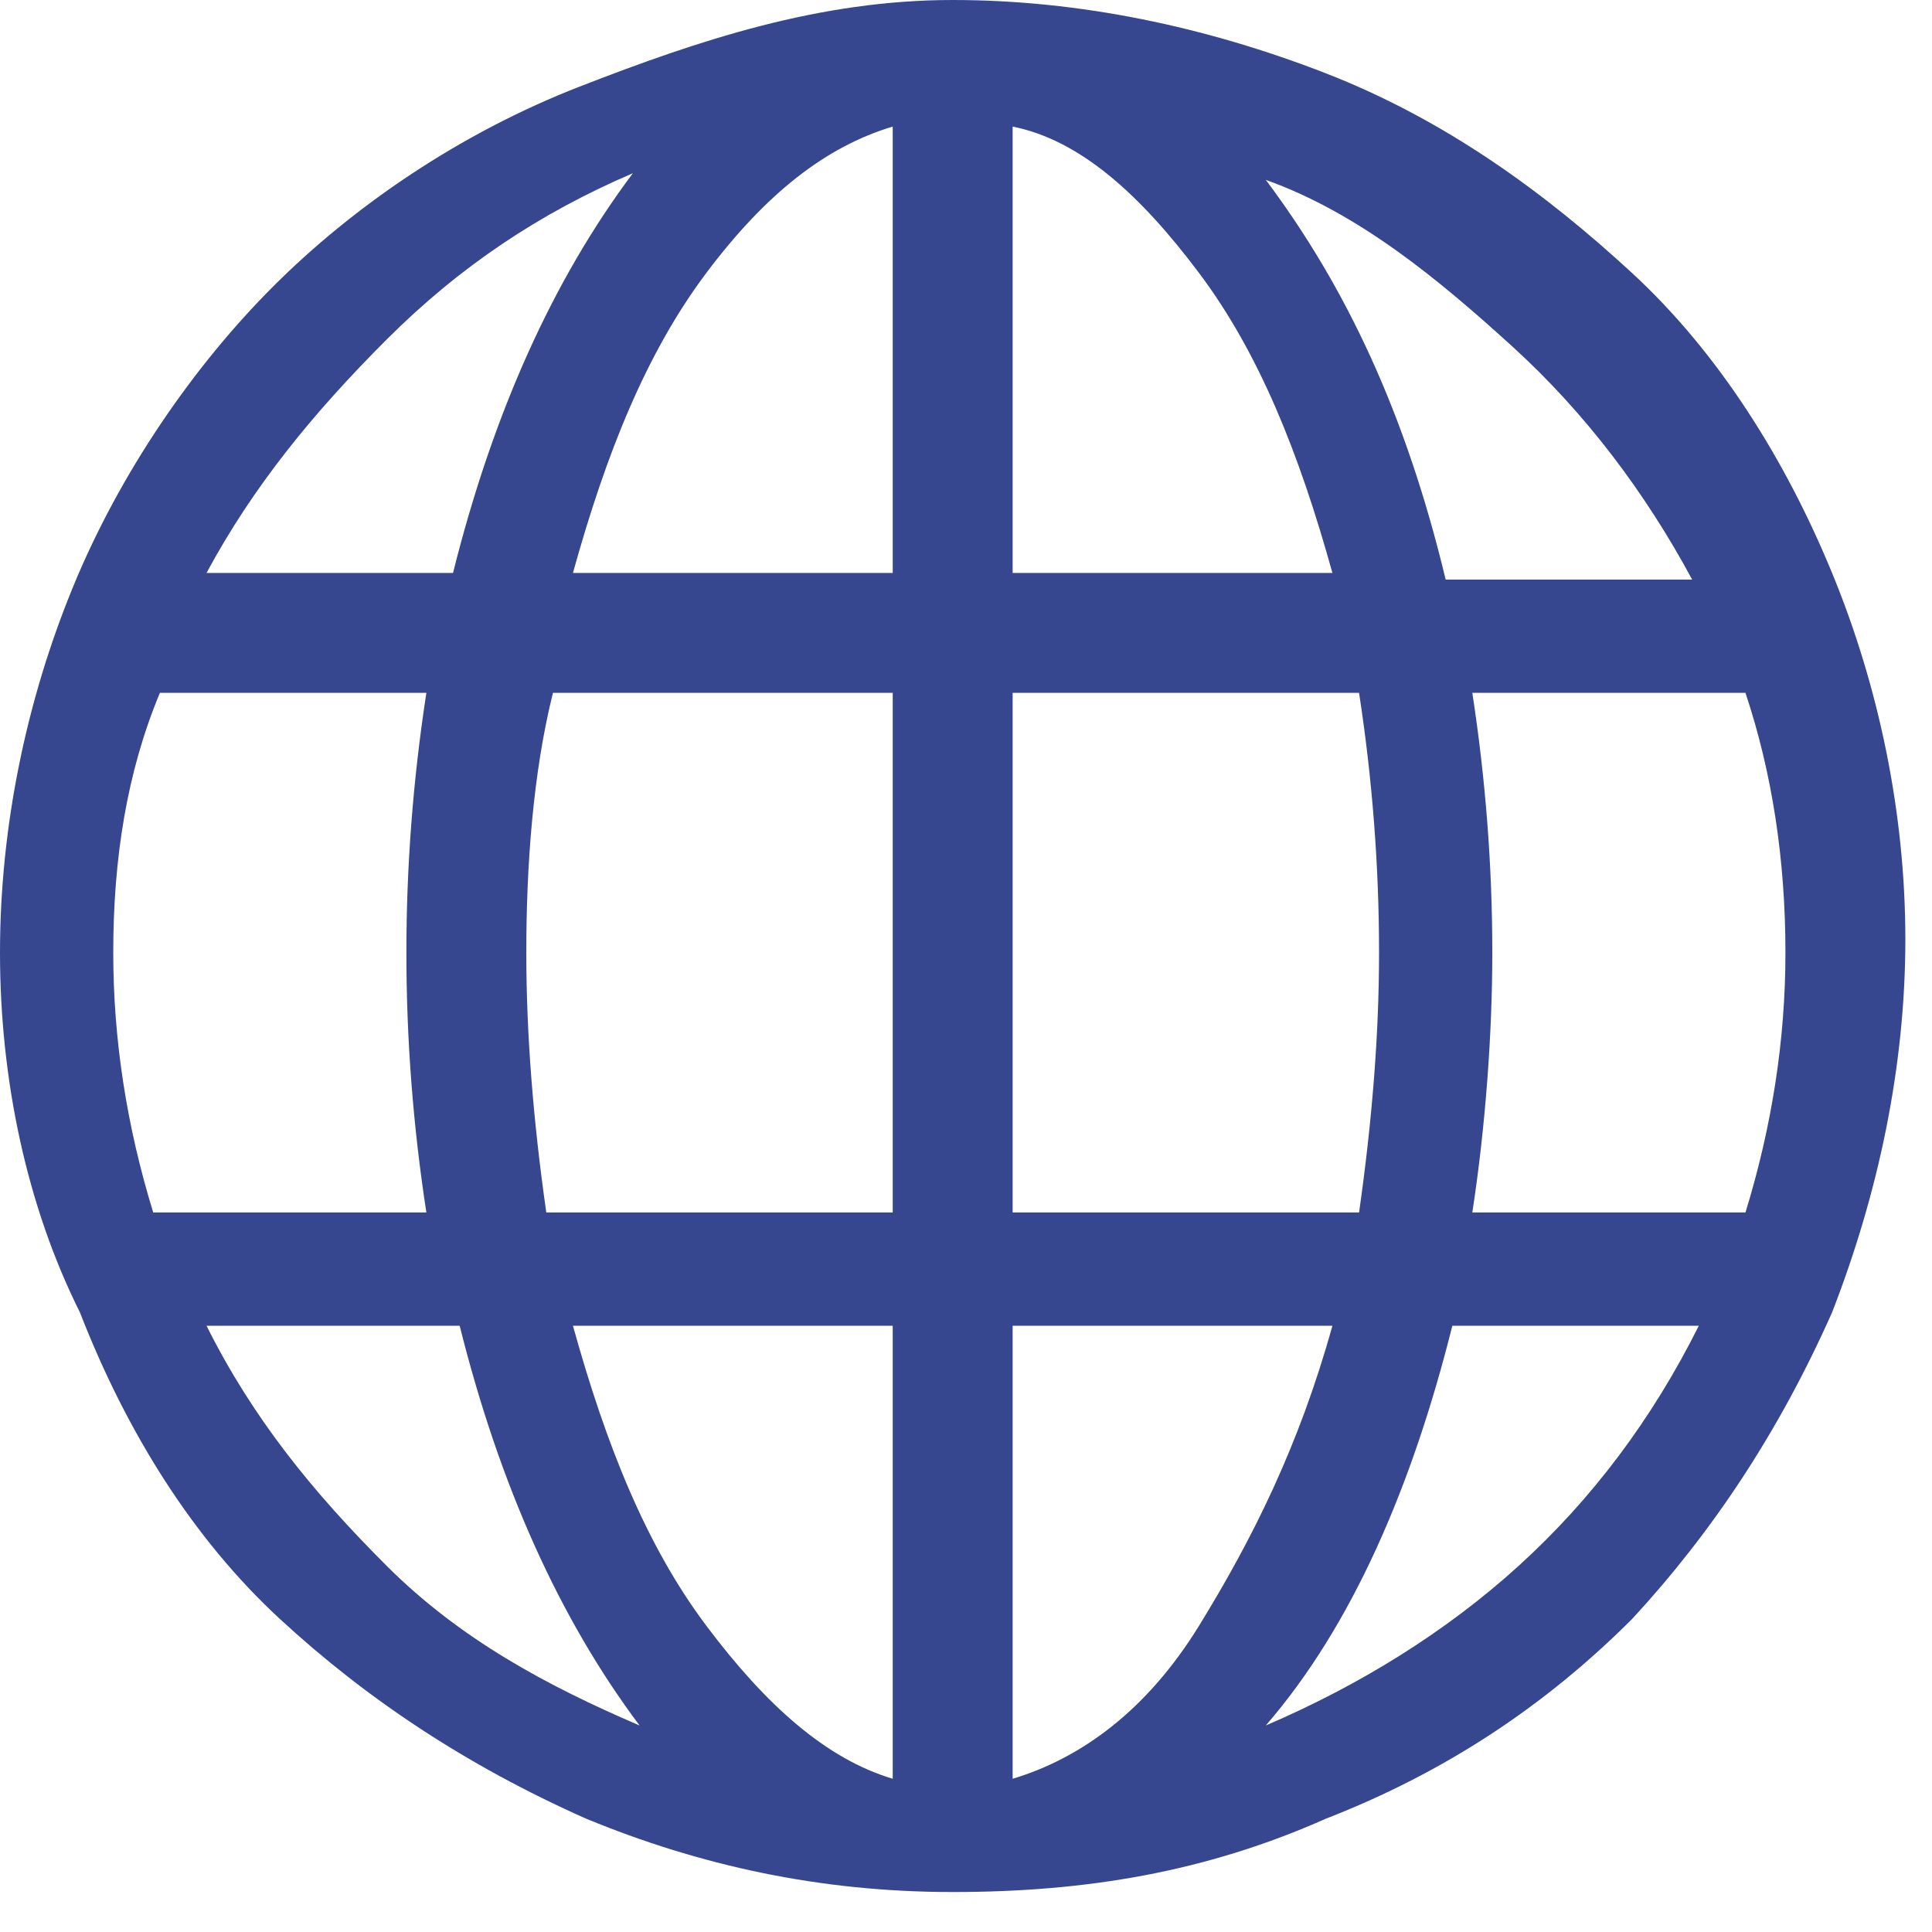 <?xml version="1.0" encoding="UTF-8" standalone="no"?>
<svg
   width="29"
   height="29"
   viewBox="0 0 29 29"
   fill="none"
   version="1.1"
   id="svg2857"
   sodipodi:docname="internet-icon_blue.svg"
   inkscape:version="1.1.2 (0a00cf5339, 2022-02-04)"
   xmlns:inkscape="http://www.inkscape.org/namespaces/inkscape"
   xmlns:sodipodi="http://sodipodi.sourceforge.net/DTD/sodipodi-0.dtd"
   xmlns="http://www.w3.org/2000/svg"
   xmlns:svg="http://www.w3.org/2000/svg">
  <sodipodi:namedview
     id="namedview2859"
     pagecolor="#ffffff"
     bordercolor="#666666"
     borderopacity="1.0"
     inkscape:pageshadow="2"
     inkscape:pageopacity="0.0"
     inkscape:pagecheckerboard="0"
     showgrid="false"
     inkscape:zoom="30"
     inkscape:cx="14.5"
     inkscape:cy="14.516667"
     inkscape:window-width="1850"
     inkscape:window-height="1016"
     inkscape:window-x="70"
     inkscape:window-y="27"
     inkscape:window-maximized="1"
     inkscape:current-layer="g2850" />
  <g
     clip-path="url(#clip0)"
     id="g2850">
    <path
       d="M 0,14.3 C 0,12.4 0.4,10.5 1.1,8.8 1.8,7.1 2.9,5.5 4.1,4.3 5.3,3.1 6.9,2 8.7,1.3 10.5,0.6 12.3,0 14.3,0 c 1.9,0 3.8,0.4 5.6,1.1 1.8,0.7 3.3,1.8 4.6,3 1.3,1.2 2.3,2.8 3,4.5 0.7,1.7 1.1,3.6 1.1,5.5 0,1.9 -0.4,3.8 -1.1,5.6 -0.8,1.8 -1.8,3.3 -3,4.6 -1.3,1.3 -2.8,2.3 -4.6,3 -1.8,0.8 -3.6,1.1 -5.6,1.1 -2,0 -3.8,-0.4 -5.5,-1.1 C 7,26.5 5.5,25.5 4.2,24.3 2.9,23.1 1.9,21.5 1.2,19.7 0.4,18.1 0,16.2 0,14.3 Z m 1.7,0 c 0,1.3 0.2,2.6 0.6,3.9 H 6.4 C 6.2,16.9 6.1,15.6 6.1,14.3 6.1,13 6.2,11.7 6.4,10.4 h -4 c -0.5,1.2 -0.7,2.5 -0.7,3.9 z m 1.4,5.6 c 0.7,1.4 1.6,2.5 2.7,3.6 1.1,1.1 2.4,1.8 3.8,2.4 -1.2,-1.6 -2.1,-3.6 -2.7,-6 -0.1,0 -3.8,0 -3.8,0 z M 3.1,8.6 H 6.8 C 7.4,6.2 8.3,4.2 9.5,2.6 8.1,3.2 6.9,4 5.8,5.1 4.7,6.2 3.8,7.3 3.1,8.6 Z m 4.8,5.7 c 0,1.2 0.1,2.5 0.3,3.9 h 5.2 V 10.4 H 8.3 C 8,11.6 7.9,13 7.9,14.3 Z m 0.7,5.6 c 0.5,1.8 1.1,3.3 2,4.5 0.9,1.2 1.8,2 2.8,2.3 v -6.8 c 0,0 -4.8,0 -4.8,0 z m 0,-11.3 h 4.8 V 1.9 c -1,0.3 -1.9,1 -2.8,2.2 -0.9,1.2 -1.5,2.7 -2,4.5 z m 6.6,18.1 c 1,-0.3 2,-1 2.8,-2.3 0.8,-1.3 1.5,-2.7 2,-4.5 h -4.8 z m 0,-8.5 h 5.2 c 0.2,-1.4 0.3,-2.7 0.3,-3.9 0,-1.3 -0.1,-2.6 -0.3,-3.9 h -5.2 z m 0,-9.6 H 20 C 19.5,6.8 18.9,5.3 18,4.1 17.1,2.9 16.2,2.1 15.2,1.9 Z M 19,25.9 c 1.4,-0.6 2.7,-1.4 3.8,-2.4 1.1,-1 2,-2.2 2.7,-3.6 h -3.7 c -0.6,2.4 -1.5,4.5 -2.8,6 z M 19,2.7 c 1.2,1.6 2.1,3.5 2.7,6 h 3.7 C 24.7,7.4 23.8,6.2 22.7,5.2 21.6,4.2 20.4,3.2 19,2.7 Z m 3.1,15.5 h 4.1 c 0.4,-1.3 0.6,-2.6 0.6,-3.9 0,-1.4 -0.2,-2.7 -0.6,-3.9 h -4.1 c 0.2,1.3 0.3,2.6 0.3,3.9 0,1.2 -0.1,2.6 -0.3,3.9 z"
       fill="#000000"
       id="path2848"
       style="fill:#36478f;fill-opacity:1" />
  </g>
  <defs
     id="defs2855">
    <clipPath
       id="clip0">
      <rect
         width="28.6"
         height="28.6"
         fill="white"
         id="rect2852" />
    </clipPath>
  </defs>
</svg>
